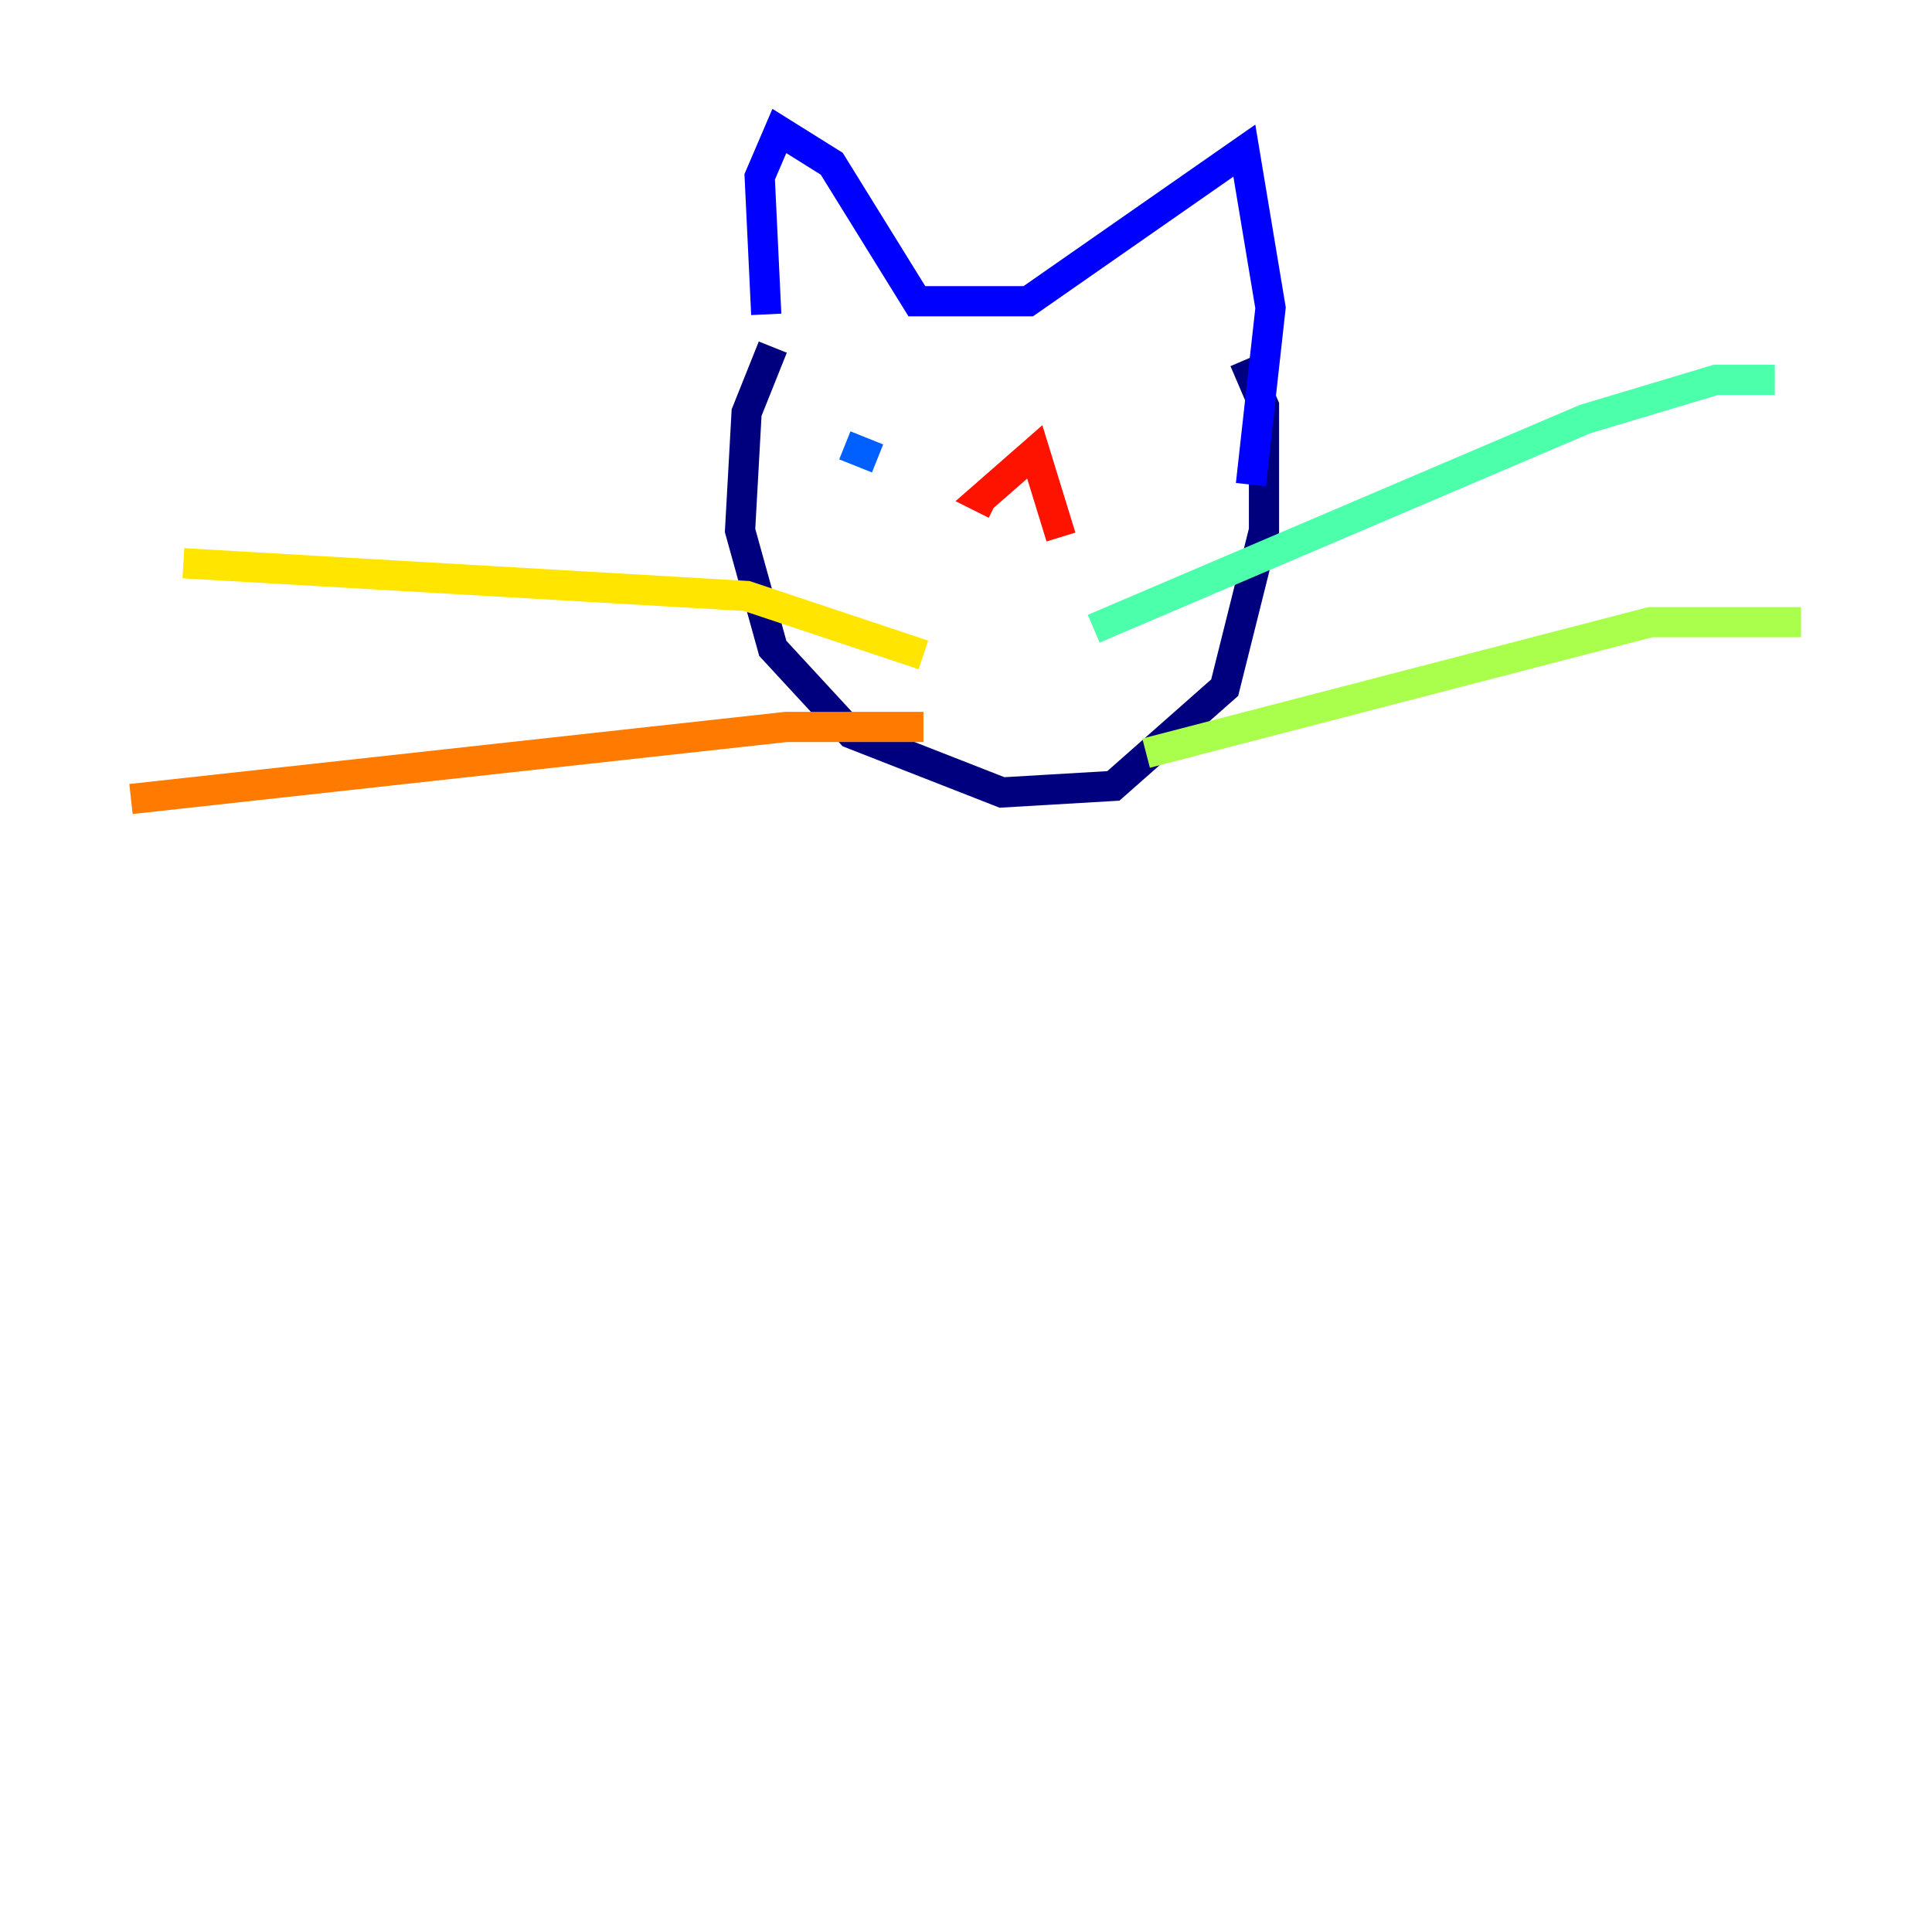 <?xml version="1.0" encoding="utf-8" ?>
<svg baseProfile="tiny" height="128" version="1.2" viewBox="0,0,128,128" width="128" xmlns="http://www.w3.org/2000/svg" xmlns:ev="http://www.w3.org/2001/xml-events" xmlns:xlink="http://www.w3.org/1999/xlink"><defs /><polyline fill="none" points="51.2,22.997 49.464,27.336 49.031,35.146 51.2,42.956 56.407,48.597 66.386,52.502 73.763,52.068 81.139,45.559 83.742,35.146 83.742,26.902 82.441,23.864" stroke="#00007f" stroke-width="2" /><polyline fill="none" points="50.766,20.827 50.332,11.715 51.634,8.678 55.105,10.848 60.746,19.959 68.122,19.959 82.441,9.98 84.176,20.393 82.875,32.108" stroke="#0000fe" stroke-width="2" /><polyline fill="none" points="55.973,29.505 58.142,30.373" stroke="#0060ff" stroke-width="2" /><polyline fill="none" points="77.234,26.034 77.234,26.034" stroke="#00d4ff" stroke-width="2" /><polyline fill="none" points="72.461,41.654 105.003,27.77 113.681,25.166 117.586,25.166" stroke="#4cffaa" stroke-width="2" /><polyline fill="none" points="75.932,49.898 109.342,41.22 119.322,41.22" stroke="#aaff4c" stroke-width="2" /><polyline fill="none" points="61.18,43.39 49.464,39.485 12.149,37.315" stroke="#ffe500" stroke-width="2" /><polyline fill="none" points="61.18,48.163 52.068,48.163 8.678,52.936" stroke="#ff7a00" stroke-width="2" /><polyline fill="none" points="65.953,33.41 65.085,32.976 68.556,29.939 70.291,35.58" stroke="#fe1200" stroke-width="2" /><polyline fill="none" points="64.217,35.146 64.217,35.146" stroke="#7f0000" stroke-width="2" /></svg>